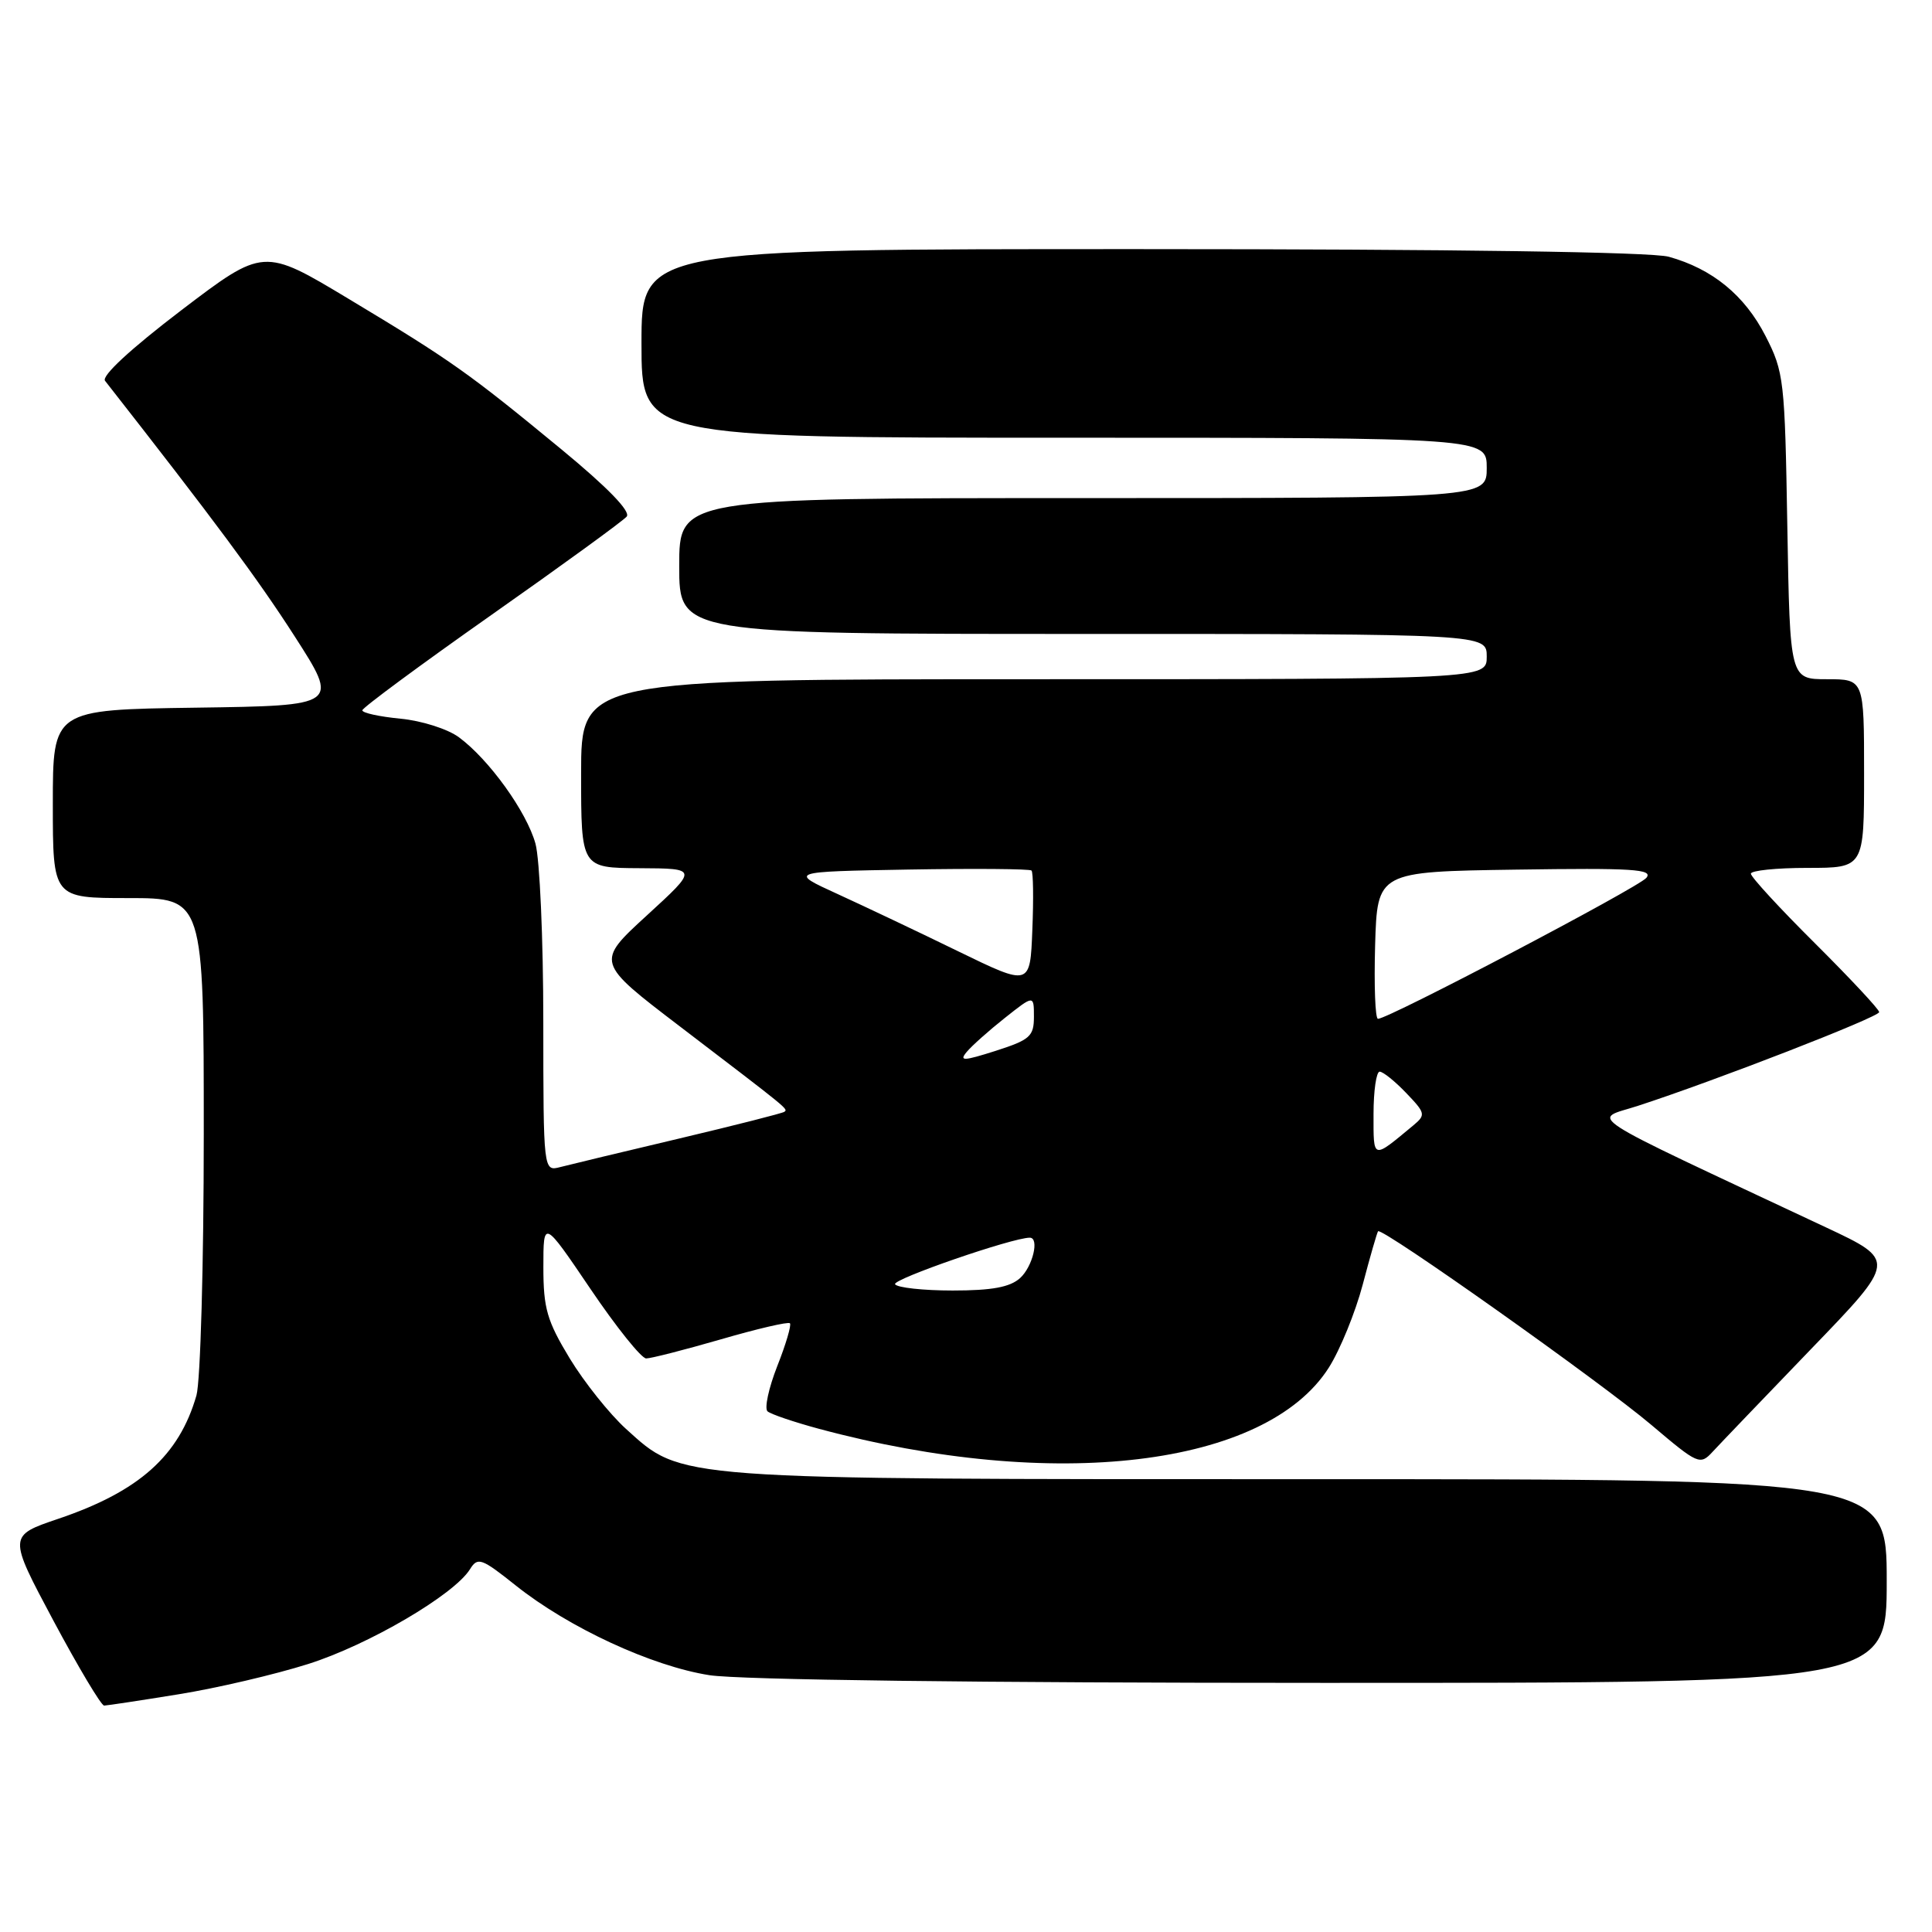 <?xml version="1.0" encoding="UTF-8" standalone="no"?>
<!DOCTYPE svg PUBLIC "-//W3C//DTD SVG 1.1//EN" "http://www.w3.org/Graphics/SVG/1.1/DTD/svg11.dtd" >
<svg xmlns="http://www.w3.org/2000/svg" xmlns:xlink="http://www.w3.org/1999/xlink" version="1.1" viewBox="0 0 256 256">
 <g >
 <path fill="currentColor"
d=" M 23.67 224.50 C 28.72 223.69 36.44 221.88 40.83 220.49 C 48.81 217.97 60.15 211.33 62.27 207.94 C 63.30 206.28 63.78 206.45 68.36 210.10 C 75.38 215.69 86.39 220.78 94.00 221.97 C 97.96 222.59 129.73 222.99 175.25 222.99 C 250.00 223.00 250.00 223.00 250.00 209.50 C 250.00 196.00 250.00 196.00 173.68 196.00 C 88.68 196.00 90.47 196.13 82.94 189.33 C 80.78 187.37 77.43 183.18 75.50 180.01 C 72.48 175.02 72.00 173.38 72.00 167.91 C 72.00 161.58 72.00 161.58 78.24 170.79 C 81.66 175.85 84.99 180.00 85.62 180.00 C 86.26 180.00 90.71 178.86 95.52 177.47 C 100.33 176.07 104.45 175.11 104.67 175.34 C 104.89 175.56 104.14 178.12 102.99 181.02 C 101.85 183.93 101.27 186.62 101.70 187.01 C 102.14 187.39 105.20 188.43 108.50 189.32 C 139.70 197.71 167.73 194.35 176.08 181.21 C 177.57 178.86 179.59 173.91 180.57 170.21 C 181.54 166.52 182.46 163.34 182.60 163.15 C 183.06 162.55 212.22 183.21 218.85 188.84 C 225.00 194.05 225.27 194.17 226.93 192.37 C 227.88 191.34 233.75 185.22 239.97 178.76 C 251.30 167.02 251.30 167.02 241.90 162.61 C 208.56 146.96 210.95 148.51 217.03 146.53 C 227.33 143.18 249.00 134.76 249.00 134.11 C 249.00 133.75 245.17 129.65 240.50 125.00 C 235.82 120.35 232.00 116.20 232.00 115.77 C 232.00 115.35 235.38 115.00 239.50 115.00 C 247.00 115.00 247.00 115.00 247.00 102.50 C 247.00 90.00 247.00 90.00 242.09 90.00 C 237.18 90.00 237.18 90.00 236.83 69.75 C 236.50 50.32 236.39 49.30 233.93 44.50 C 231.17 39.12 226.89 35.62 221.12 34.02 C 218.86 33.39 192.55 33.01 151.25 33.01 C 85.00 33.00 85.00 33.00 85.00 45.50 C 85.00 58.00 85.00 58.00 141.00 58.00 C 197.00 58.00 197.00 58.00 197.00 62.00 C 197.00 66.00 197.00 66.00 143.50 66.00 C 90.00 66.00 90.00 66.00 90.00 75.00 C 90.00 84.00 90.00 84.00 143.50 84.00 C 197.00 84.00 197.00 84.00 197.00 87.00 C 197.00 90.00 197.00 90.00 137.00 90.00 C 77.00 90.00 77.00 90.00 77.00 102.50 C 77.00 115.00 77.00 115.00 84.75 115.04 C 92.50 115.08 92.50 115.08 85.72 121.29 C 78.94 127.50 78.94 127.50 90.08 136.00 C 104.73 147.18 104.42 146.93 103.93 147.32 C 103.69 147.51 97.42 149.10 90.00 150.86 C 82.58 152.61 75.49 154.32 74.25 154.64 C 72.00 155.23 72.00 155.23 71.99 135.37 C 71.99 124.44 71.52 113.82 70.95 111.78 C 69.78 107.56 64.82 100.66 60.82 97.70 C 59.34 96.60 55.89 95.50 53.07 95.23 C 50.28 94.96 48.01 94.47 48.01 94.12 C 48.02 93.78 55.71 88.10 65.09 81.50 C 74.48 74.90 82.55 69.03 83.04 68.45 C 83.60 67.77 80.50 64.58 74.39 59.54 C 62.10 49.41 59.76 47.75 46.21 39.61 C 34.92 32.82 34.92 32.82 24.01 41.12 C 17.30 46.24 13.42 49.82 13.92 50.46 C 28.36 68.90 34.15 76.70 39.02 84.28 C 44.95 93.50 44.95 93.50 25.97 93.77 C 7.00 94.04 7.00 94.04 7.00 106.52 C 7.00 119.00 7.00 119.00 17.00 119.00 C 27.00 119.00 27.00 119.00 27.00 150.26 C 27.00 167.52 26.56 183.03 26.03 184.90 C 23.73 192.90 18.43 197.63 7.72 201.25 C 1.08 203.50 1.08 203.50 7.08 214.75 C 10.39 220.94 13.41 226.00 13.80 226.00 C 14.18 225.99 18.63 225.32 23.67 224.50 Z  M 118.60 170.17 C 118.20 169.51 134.14 164.00 136.45 164.00 C 137.76 164.00 136.84 167.83 135.17 169.35 C 133.83 170.56 131.44 171.00 126.23 171.00 C 122.32 171.00 118.89 170.62 118.60 170.17 Z  M 182.00 147.62 C 182.00 144.53 182.37 142.00 182.81 142.00 C 183.26 142.00 184.84 143.27 186.33 144.83 C 188.89 147.50 188.94 147.73 187.27 149.12 C 181.80 153.66 182.00 153.71 182.00 147.62 Z  M 128.09 139.39 C 128.76 138.58 131.04 136.55 133.15 134.88 C 137.00 131.83 137.00 131.83 137.00 134.73 C 137.00 137.32 136.48 137.78 131.94 139.24 C 127.66 140.60 127.06 140.63 128.09 139.39 Z  M 182.21 125.25 C 182.50 115.50 182.50 115.50 200.89 115.23 C 216.38 115.00 219.10 115.17 218.15 116.32 C 217.07 117.62 183.98 135.00 182.59 135.00 C 182.22 135.00 182.06 130.61 182.21 125.25 Z  M 127.00 126.07 C 121.78 123.52 114.58 120.11 111.00 118.47 C 104.50 115.50 104.50 115.50 120.39 115.22 C 129.13 115.07 136.46 115.13 136.68 115.35 C 136.91 115.57 136.96 119.12 136.79 123.22 C 136.50 130.69 136.50 130.69 127.00 126.07 Z "/>
</g>
</svg>